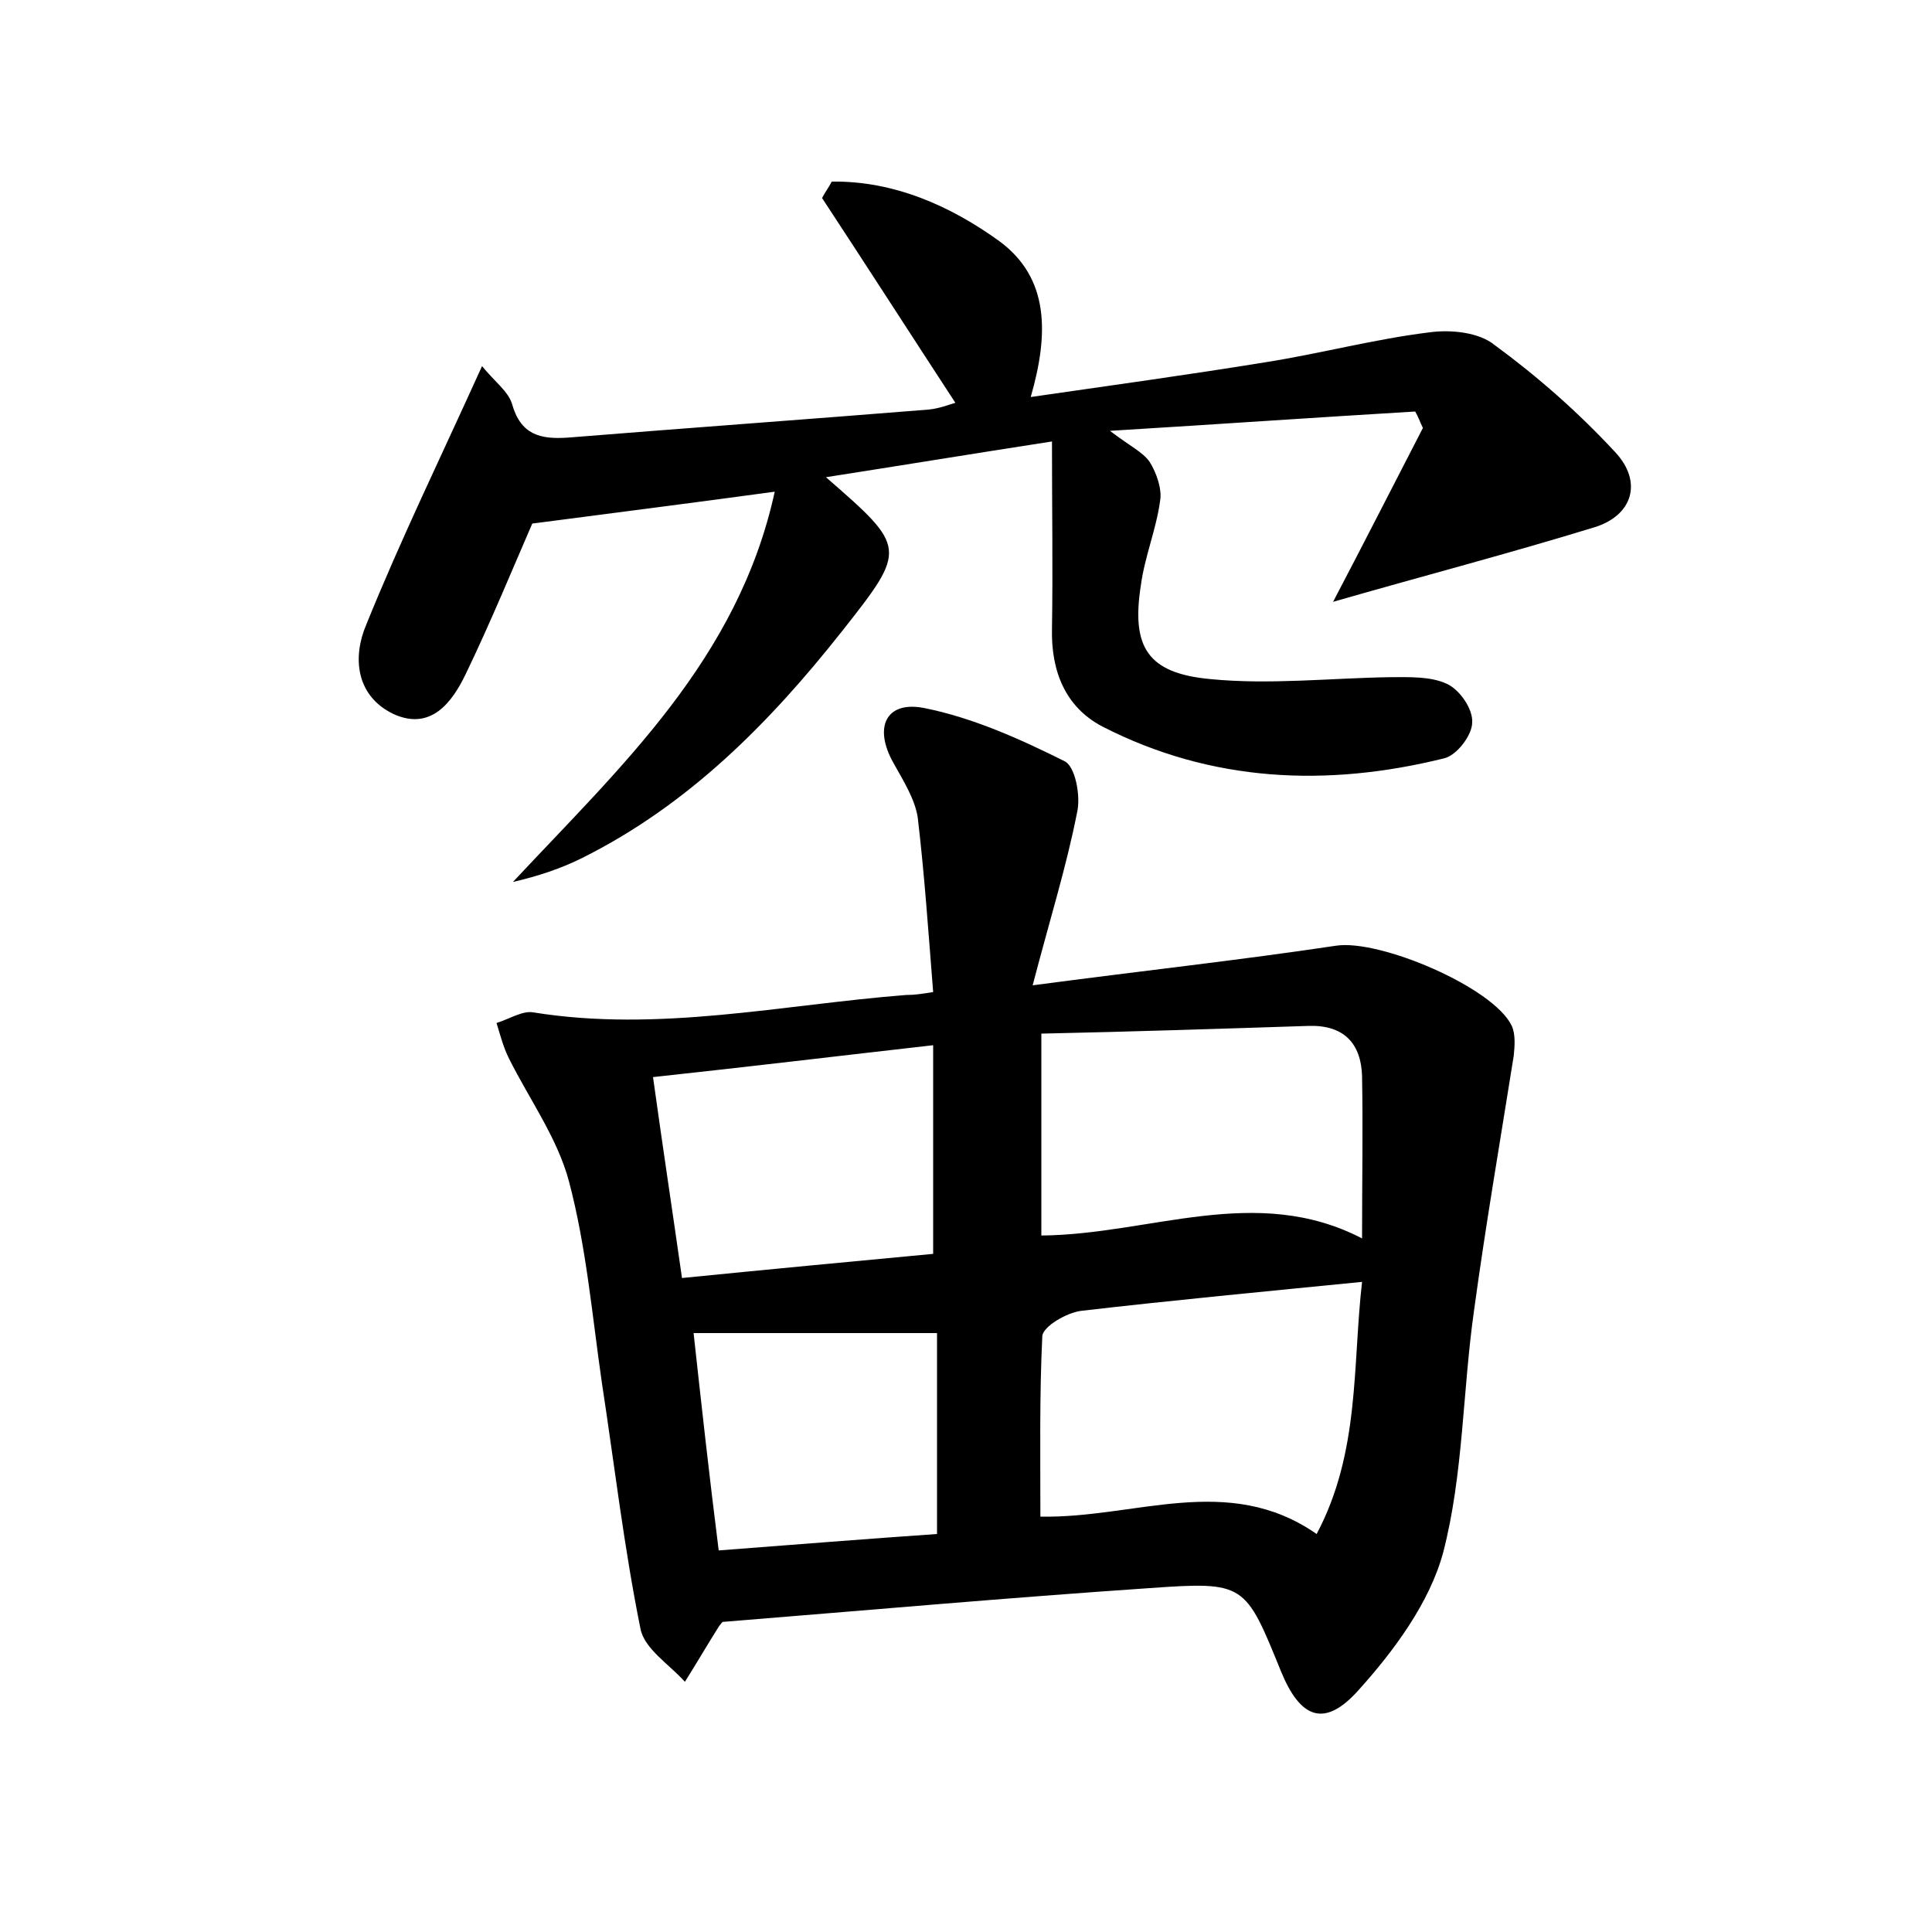 <?xml version="1.0" encoding="utf-8"?>
<!-- Generator: Adobe Illustrator 22.0.0, SVG Export Plug-In . SVG Version: 6.00 Build 0)  -->
<svg version="1.1" id="图层_1" xmlns="http://www.w3.org/2000/svg" xmlns:xlink="http://www.w3.org/1999/xlink" x="0px" y="0px"
	 viewBox="0 0 200 200" style="enable-background:new 0 0 200 200;" xml:space="preserve">
<style type="text/css">
	.st0{fill:#FFFFFF;}
</style>
<g>
	
	<path d="M96.6,102.7c-0.5-6.3-0.9-12.2-1.6-18.1c-0.3-1.9-1.5-3.8-2.5-5.6c-2.1-3.7-0.8-6.5,3.2-5.7c5,1,9.9,3.2,14.5,5.5
		c1.1,0.5,1.7,3.6,1.3,5.3c-1.1,5.6-2.8,11-4.6,17.9c11.3-1.5,21.4-2.6,31.4-4.1c4.5-0.7,16.3,4.3,18.2,8.3c0.4,0.9,0.3,2.1,0.2,3.1
		c-1.4,8.8-2.9,17.5-4.1,26.3c-1.2,8.4-1.1,17-3.2,25.1c-1.4,5.2-5.1,10.2-8.8,14.3c-3.5,3.9-6,2.9-8-2c-3.7-9.1-3.7-9.3-13.6-8.6
		c-14.7,1-29.3,2.3-44.2,3.5c0,0-0.2,0.2-0.4,0.5c-1.2,1.9-2.3,3.8-3.5,5.7c-1.6-1.8-4.2-3.4-4.6-5.5c-1.7-8.4-2.7-17-4-25.5
		c-1-6.9-1.6-14-3.4-20.8c-1.2-4.5-4.1-8.5-6.2-12.7c-0.6-1.2-0.9-2.4-1.3-3.7c1.3-0.4,2.7-1.3,3.8-1.1c13,2.1,25.8-0.8,38.6-1.8
		C94.7,103,95.3,102.9,96.6,102.7z M107.7,157c9.8,0.2,19.4-4.6,28.6,1.8c4.5-8.5,3.7-17.4,4.7-26.1c-10.1,1-19.6,1.9-29.1,3
		c-1.5,0.2-3.9,1.6-4,2.6C107.6,144.4,107.7,150.6,107.7,157z M141,128.2c0-6,0.1-11.4,0-16.8c-0.1-3.4-1.9-5.3-5.5-5.2
		c-9.2,0.3-18.4,0.6-27.7,0.8c0,7.3,0,14,0,20.9C119.1,127.8,130,122.5,141,128.2z M67.6,111.5c1,7.2,2,13.8,3,20.8
		c9-0.9,17.5-1.7,26-2.5c0-7.2,0-14,0-21.6C86.9,109.3,77.8,110.4,67.6,111.5z M74.4,160.5c7.9-0.6,15.3-1.2,22.6-1.7
		c0-7.4,0-14.3,0-20.8c-8.7,0-16.7,0-25.2,0C72.6,145.3,73.4,152.6,74.4,160.5z"/>
	<path d="M49.9,37.9c1.3,1.6,2.7,2.6,3.1,3.9c0.9,3.2,2.9,3.7,5.8,3.5c12.4-1,24.9-1.9,37.3-2.9c1.1-0.1,2.1-0.5,2.8-0.7
		c-4.7-7.2-9.2-14.2-13.8-21.2c0.3-0.6,0.7-1.1,1-1.7c6.4-0.1,12.3,2.5,17.4,6.2c5.1,3.8,5.1,9.5,3.2,16.1
		c8.3-1.2,16.3-2.3,24.3-3.6c5.7-0.9,11.3-2.4,17-3.1c2.2-0.3,5.1,0,6.7,1.3c4.5,3.3,8.7,7,12.5,11.1c2.9,3.1,1.8,6.6-2.2,7.8
		c-8.8,2.7-17.6,5-27,7.7c3.2-6.1,6.2-12,9.3-18c-0.3-0.6-0.5-1.2-0.8-1.7c-10.1,0.6-20.1,1.3-31.6,2c2.1,1.6,3.4,2.2,4.1,3.2
		c0.7,1.1,1.3,2.8,1.1,4c-0.4,3-1.6,5.8-2,8.8c-1,6.4,0.7,9.1,7.2,9.7c6.1,0.6,12.4-0.1,18.6-0.2c2,0,4.2-0.1,5.9,0.7
		c1.3,0.6,2.7,2.6,2.6,4c0,1.3-1.6,3.4-2.9,3.7c-12.1,3-24.1,2.5-35.4-3.3c-3.8-2-5.3-5.7-5.2-10.1c0.1-6.2,0-12.4,0-19.4
		c-8.4,1.3-15.7,2.5-23.4,3.7c8.4,7.3,8.4,7.4,1.7,15.9c-7.5,9.5-15.9,18-26.9,23.5c-2.2,1.1-4.6,1.9-7.2,2.5
		c11.1-11.9,23.3-23,27.1-40.4c-8.8,1.2-16.7,2.2-25.1,3.3c-2,4.6-4.3,10.2-6.9,15.6c-1.4,2.9-3.6,5.9-7.5,4.1
		c-3.9-1.9-4.2-5.9-2.8-9.2C41.5,55.8,45.6,47.4,49.9,37.9z"/>
	
	
	
	
</g>
</svg>
